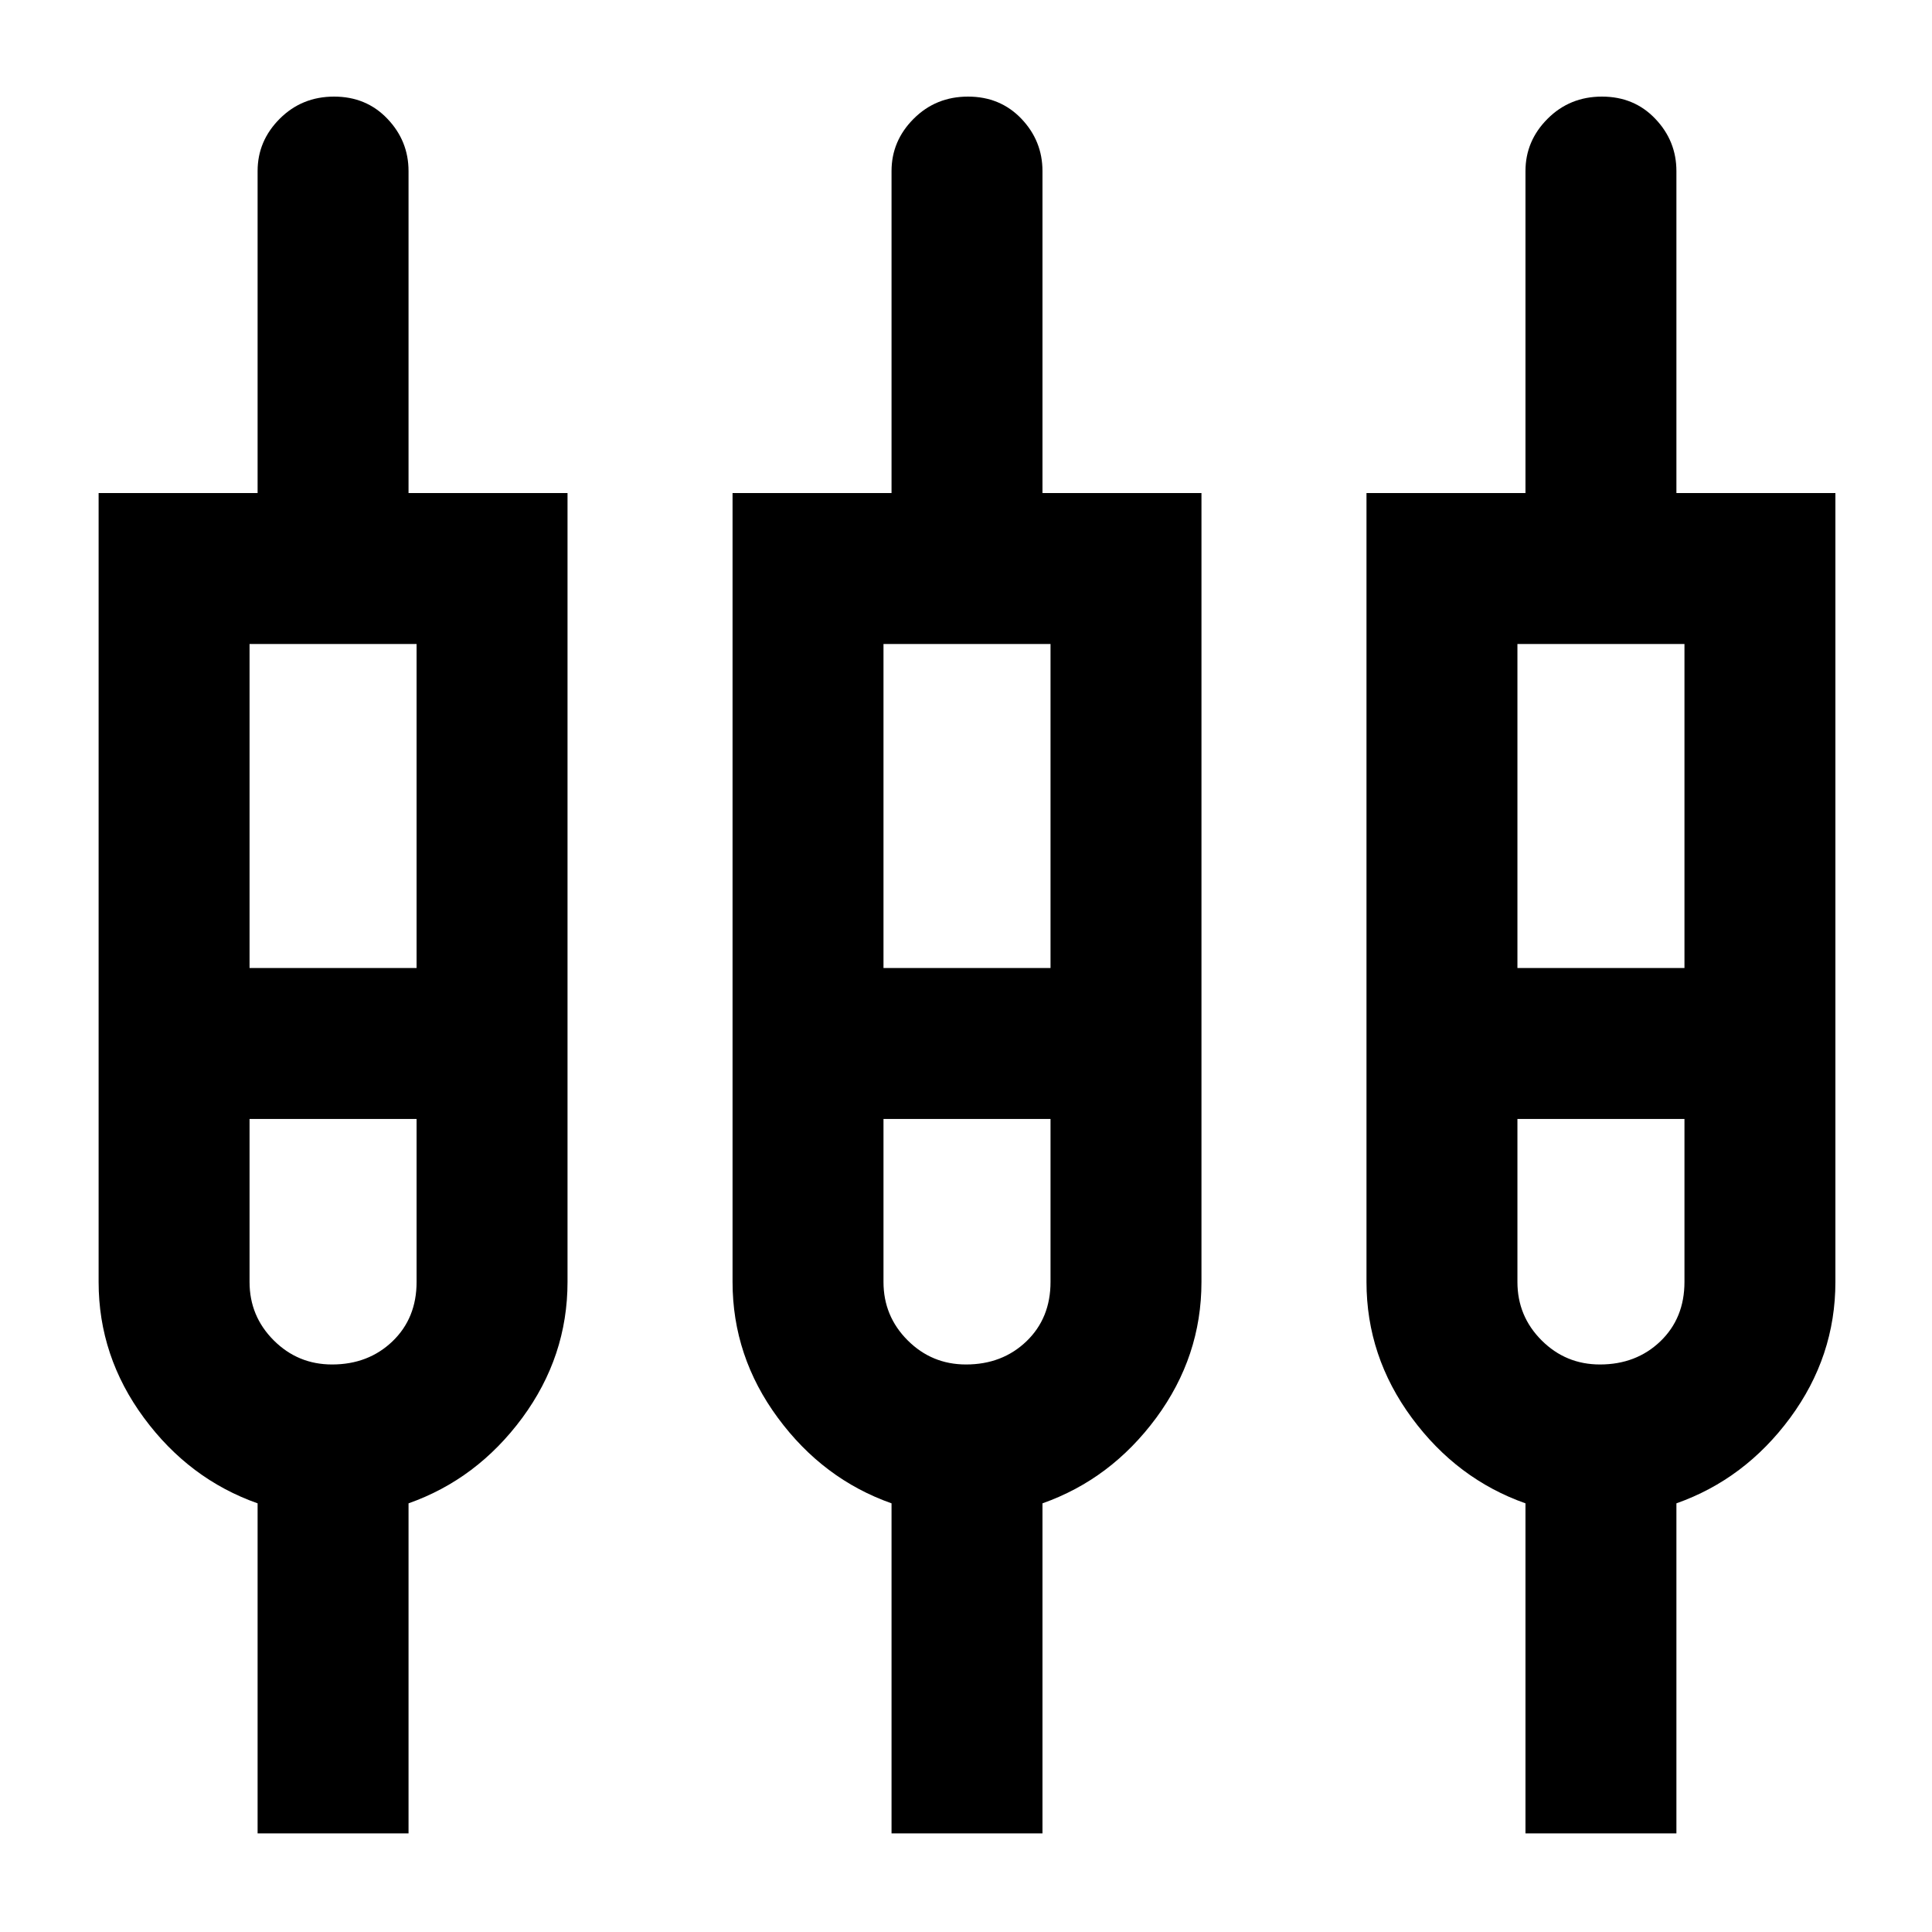 <svg xmlns="http://www.w3.org/2000/svg" height="24" width="24"><path d="M3.2 22.775V18.675Q2.35 18.375 1.788 17.613Q1.225 16.85 1.225 15.925V6.125H3.2V2.125Q3.2 1.75 3.475 1.475Q3.75 1.2 4.15 1.2Q4.55 1.2 4.812 1.475Q5.075 1.75 5.075 2.125V6.125H7.05V15.925Q7.05 16.85 6.488 17.613Q5.925 18.375 5.075 18.675V22.775ZM11.075 22.775V18.675Q10.225 18.375 9.663 17.613Q9.1 16.85 9.1 15.925V6.125H11.075V2.125Q11.075 1.75 11.35 1.475Q11.625 1.2 12.025 1.2Q12.425 1.2 12.688 1.475Q12.95 1.75 12.95 2.125V6.125H14.925V15.925Q14.925 16.85 14.363 17.613Q13.8 18.375 12.95 18.675V22.775ZM18.95 22.775V18.675Q18.1 18.375 17.538 17.613Q16.975 16.85 16.975 15.925V6.125H18.95V2.125Q18.95 1.75 19.225 1.475Q19.5 1.2 19.9 1.2Q20.3 1.2 20.562 1.475Q20.825 1.75 20.825 2.125V6.125H22.8V15.925Q22.8 16.85 22.238 17.613Q21.675 18.375 20.825 18.675V22.775ZM3.1 8V12.025H5.175V8ZM10.975 8V12.025H13.05V8ZM18.85 8V12.025H20.925V8ZM4.125 16.95Q4.575 16.95 4.875 16.663Q5.175 16.375 5.175 15.925V13.9H3.1V15.925Q3.1 16.35 3.4 16.65Q3.7 16.95 4.125 16.95ZM12 16.95Q12.45 16.95 12.75 16.663Q13.05 16.375 13.05 15.925V13.9H10.975V15.925Q10.975 16.35 11.275 16.65Q11.575 16.95 12 16.95ZM19.875 16.95Q20.325 16.95 20.625 16.663Q20.925 16.375 20.925 15.925V13.9H18.85V15.925Q18.85 16.35 19.15 16.65Q19.45 16.95 19.875 16.95ZM4.15 12.95ZM12.025 12.95ZM19.9 12.95ZM3.1 12.025H5.175H3.1ZM10.975 12.025H13.05H10.975ZM18.85 12.025H20.925H18.85ZM4.15 13.9Q3.7 13.9 3.4 13.9Q3.1 13.9 3.1 13.9H5.175Q5.175 13.9 4.875 13.9Q4.575 13.9 4.15 13.9ZM12.025 13.9Q11.575 13.9 11.275 13.9Q10.975 13.9 10.975 13.9H13.05Q13.05 13.9 12.75 13.9Q12.45 13.9 12.025 13.9ZM19.9 13.9Q19.45 13.9 19.15 13.9Q18.85 13.9 18.85 13.9H20.925Q20.925 13.9 20.625 13.9Q20.325 13.9 19.9 13.9Z"/></svg>
